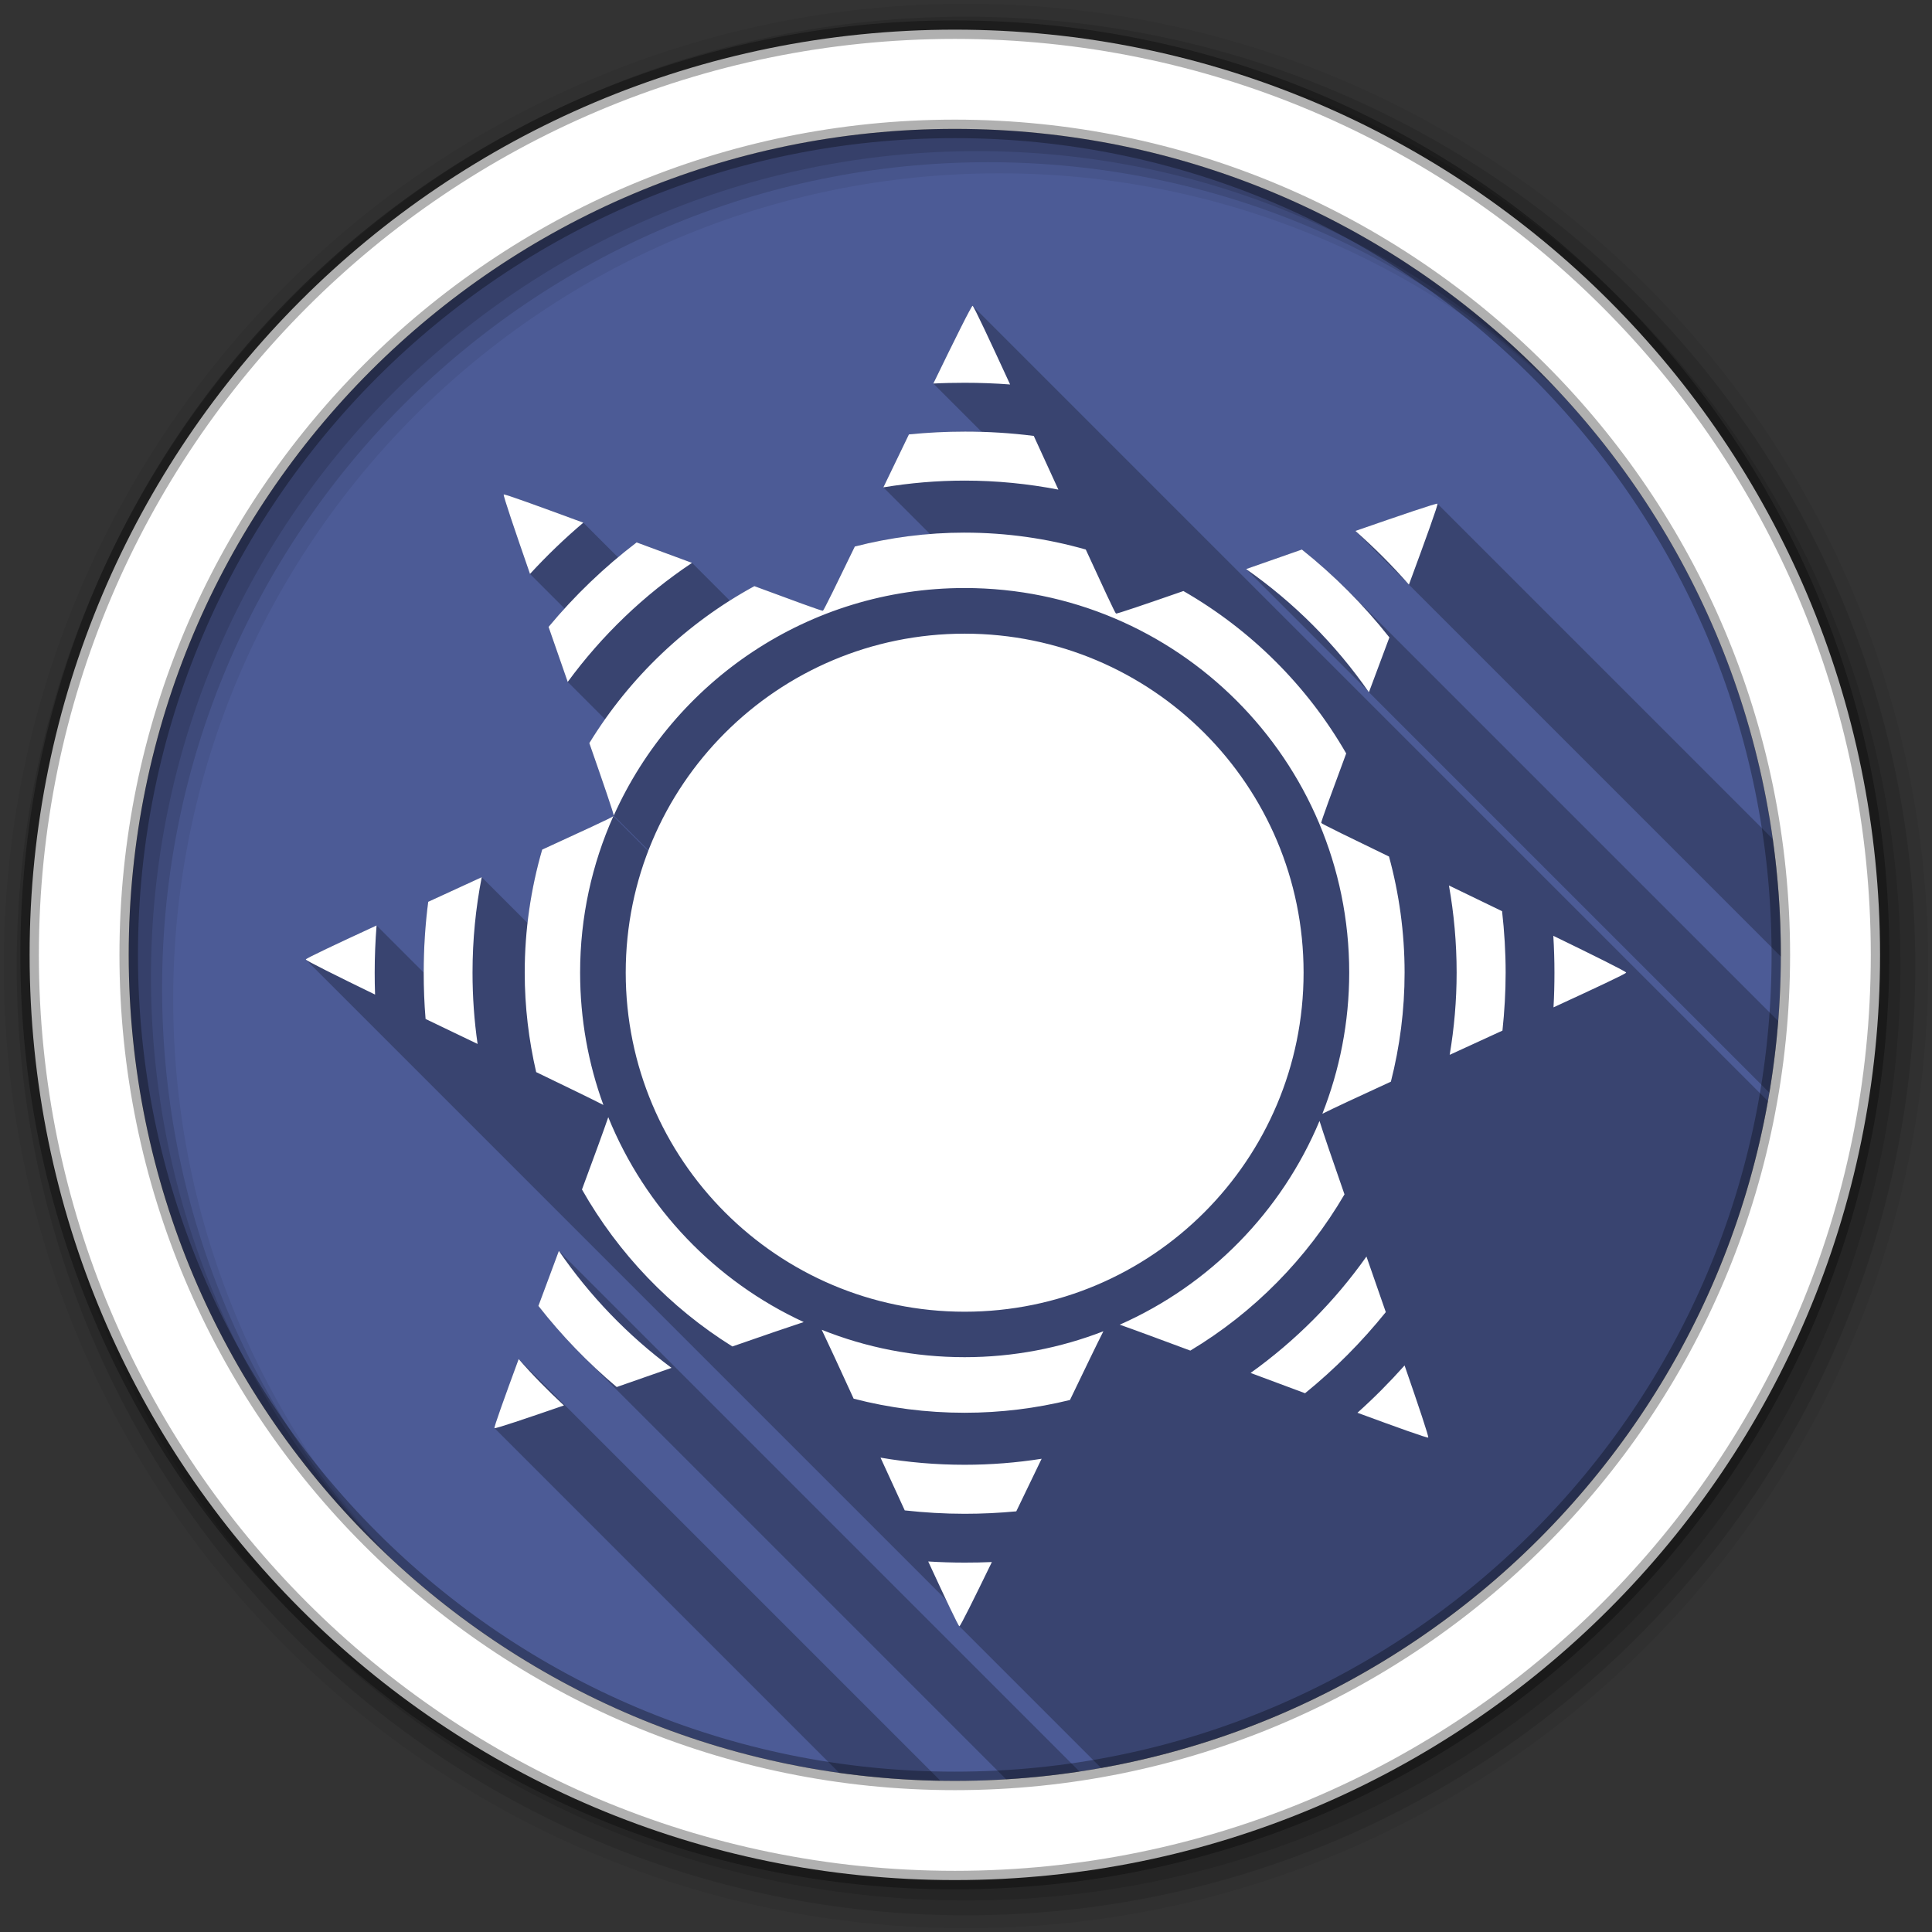 <svg viewBox="0 0 512 512" xmlns="http://www.w3.org/2000/svg">
 <rect x="0" y="0" width="512" height="512" fill="#333333" stroke="none"/>
 <g fill-rule="evenodd">
  <path d="m471.95 253.05c0 120.9-98.01 218.91-218.91 218.91s-218.91-98.01-218.91-218.91 98.01-218.91 218.91-218.91 218.91 98.01 218.91 218.91" fill="#4C5B96"/>
  <path d="m256 1c-140.83 0-255 114.17-255 255s114.17 255 255 255 255-114.17 255-255-114.17-255-255-255m8.827 44.931c120.9 0 218.9 98 218.9 218.9s-98 218.9-218.9 218.9-218.93-98-218.93-218.9 98.03-218.9 218.93-218.9" fill-opacity=".067"/>
  <g fill-opacity=".129">
   <path d="m256 4.43c-138.94 0-251.57 112.63-251.57 251.57s112.63 251.57 251.57 251.57 251.57-112.63 251.57-251.57-112.63-251.57-251.57-251.57m5.885 38.556c120.9 0 218.9 98 218.9 218.9s-98 218.9-218.9 218.9-218.93-98-218.93-218.9 98.03-218.9 218.93-218.9"/>
   <path d="m256 8.36c-136.77 0-247.64 110.87-247.64 247.64s110.87 247.64 247.64 247.64 247.64-110.87 247.64-247.64-110.87-247.64-247.64-247.64m2.942 31.691c120.9 0 218.9 98 218.9 218.9s-98 218.9-218.9 218.9-218.93-98-218.93-218.9 98.03-218.9 218.93-218.9"/>
  </g>
  <path d="m253.04 7.86c-135.42 0-245.19 109.78-245.19 245.19 0 135.42 109.78 245.19 245.19 245.19 135.42 0 245.19-109.78 245.19-245.19 0-135.42-109.78-245.19-245.19-245.19m0 26.297c120.9 0 218.9 98 218.9 218.9s-98 218.9-218.9 218.9-218.93-98-218.93-218.9 98.03-218.9 218.93-218.9z" fill="#ffffff" stroke="#000000" stroke-opacity=".31" stroke-width="4.904"/>
 </g>
 <path d="m257.74 81.04c-.297-.003-4.802 9.06-10.4 20.6l12.809 12.809c-1.494-.045-2.993-.068-4.498-.068-4.983 0-9.928.25-14.779.746-2.34 4.858-4.427 9.164-6.768 14.03l12.369 12.369c-6.825.538-13.494 1.653-19.934 3.307-4.625 9.56-8.218 16.921-8.459 17.02-.243.098-8.07-2.778-18.16-6.518-2.218 1.209-4.391 2.488-6.518 3.834l-10-10c-5.099-1.903-9.607-3.539-14.68-5.426-1.68 1.283-3.32 2.613-4.939 3.967l-9.191-9.191c-11.721-4.317-20.892-7.667-21.1-7.463-.207.203 2.912 9.366 6.967 21.05l9.172 9.172c-1.448 1.591-2.87 3.204-4.246 4.859 1.768 5.04 3.288 9.492 5.076 14.58l9.891 9.891c-1.455 2.062-2.846 4.174-4.168 6.332 3.648 10.444 6.478 18.707 6.469 19.21l9.207 9.207c-.023.06-.045.121-.068.182l-9.238-9.238c-.398.375-8.574 4.141-18.859 8.857-1.824 6.28-3.131 12.784-3.883 19.455l-12.141-12.141c-4.99 2.277-9.279 4.275-14.182 6.52-.802 6.138-1.193 12.403-1.193 18.76l-12.49-12.49c-10.625 4.909-18.757 8.727-18.76 9.01 0 .009.008.024.025.041l169.7 169.7c1.824 3.857 3.197 6.679 3.455 6.938l37.596 37.596c89.82-16.06 160.66-86.9 176.71-176.72l-210.75-210.75c-.015-.015-.027-.021-.035-.021m123.21 52.45c-.21-.21-9.701 3.035-21.744 7.215l13.701 13.701c.158.179.323.351.48.531l98.55 98.55c0-.146.006-.29.006-.436 0-10.43-.746-20.684-2.156-30.725l-88.84-88.84m-35.928 12.143c-5.114 1.79-9.654 3.378-14.777 5.174l32.29 32.29c.082.118.168.233.25.352l106.11 106.11c1.049-6.244 1.84-12.575 2.348-18.986l-114.17-114.17c-3.812-3.812-7.84-7.41-12.06-10.777m-196.9 185.86c-1.928 5.161-3.553 9.555-5.424 14.58 3.601 4.601 7.482 8.982 11.611 13.11l112.35 112.35c6.566-.403 13.06-1.082 19.455-2.051l-137.99-137.99m-10.648 28.662c-3.803 10.327-6.606 18.12-6.418 18.311l.002.002 91.35 91.35c8.785 1.23 17.736 1.938 26.822 2.094l-111.76-111.76" opacity=".25"/>
 <path d="m257.74 81.04c-.297-.003-4.802 9.06-10.4 20.601 2.746-.143 5.528-.199 8.31-.199 4.047 0 8.07.146 12.04.448-5.371-11.657-9.655-20.847-9.952-20.85m-2.09 33.34c-4.983 0-9.927.25-14.779.746-2.34 4.858-4.426 9.165-6.768 14.03 7.01-1.165 14.205-1.791 21.547-1.791 8.494 0 16.79.839 24.831 2.389-2.252-4.933-4.264-9.302-6.519-14.232-5.995-.764-12.11-1.144-18.312-1.144m-122.16 16.67c-.207.203 2.911 9.366 6.967 21.05 4.419-4.812 9.147-9.357 14.13-13.585-11.721-4.317-20.891-7.668-21.1-7.464m247.46 2.438c-.207-.211-9.701 3.035-21.746 7.215 5.03 4.449 9.765 9.176 14.182 14.232 4.382-11.87 7.769-21.237 7.564-21.447m-125.3 7.663c-10.04 0-19.811 1.294-29.11 3.682-4.625 9.56-8.219 16.921-8.459 17.02-.243.098-8.07-2.779-18.16-6.519-17.977 9.801-33.07 24.19-43.74 41.6 3.648 10.444 6.478 18.708 6.469 19.21 15.923-35.523 51.55-60.31 93-60.31 56.28 0 101.91 45.627 101.91 101.91 0 13.2-2.548 25.844-7.116 37.42 2.516-1.27 9.488-4.533 18.16-8.509 2.356-9.242 3.633-18.938 3.633-28.911 0-10.642-1.459-20.957-4.13-30.752-10.01-4.839-17.864-8.66-17.964-8.907-.098-.244 2.833-8.201 6.618-18.412-10.301-17.899-25.24-32.755-43.14-43.04-9.959 3.465-17.627 6.072-17.864 5.971s-3.623-7.415-8.01-16.969c-10.194-2.912-20.967-4.478-32.1-4.478m-86.93 2.588c-8.601 6.569-16.425 14.08-23.338 22.392 1.768 5.04 3.287 9.492 5.076 14.58 9.05-12.333 20.19-23.05 32.942-31.548-5.099-1.903-9.606-3.537-14.679-5.424m176.3 1.891c-5.114 1.79-9.656 3.379-14.779 5.175 12.681 8.862 23.716 19.937 32.544 32.643 1.886-5.05 3.55-9.497 5.424-14.53-6.813-8.621-14.601-16.434-23.19-23.288m-89.37 22.293c-49.606 0-89.82 40.21-89.82 89.82 0 49.606 40.21 89.87 89.82 89.87 49.606 0 89.82-40.26 89.82-89.87 0-49.606-40.21-89.82-89.82-89.82m-93.1 48.37c-.398.375-8.574 4.141-18.859 8.857-3 10.342-4.628 21.283-4.628 32.593 0 9.07 1.075 17.896 3.035 26.373 8.158 3.936 14.803 7.157 17.814 8.708-4-10.926-6.17-22.769-6.17-35.08 0-14.772 3.154-28.78 8.808-41.45m-34.882 16.17c-4.99 2.277-9.28 4.274-14.182 6.519-.802 6.138-1.194 12.403-1.194 18.76 0 4.135.155 8.245.498 12.291 4.761 2.295 8.924 4.282 13.784 6.618-.897-6.174-1.344-12.487-1.344-18.909 0-8.651.831-17.1 2.438-25.279m256.32 2.189c1.338 7.492 2.04 15.211 2.04 23.09 0 7.429-.649 14.706-1.841 21.795 4.912-2.242 9.144-4.209 13.983-6.419.538-5.05.846-10.186.846-15.376 0-5.499-.343-10.934-.945-16.272-4.872-2.348-9.153-4.447-14.08-6.817m-284.19 10.599c-10.625 4.909-18.757 8.728-18.76 9.01-.003.277 7.953 4.245 18.362 9.305-.071-1.931-.1-3.874-.1-5.822 0-4.201.172-8.373.498-12.49m311.85 2.737c.198 3.221.299 6.482.299 9.753 0 3.085-.073 6.165-.249 9.206 10.868-4.999 19.255-8.923 19.258-9.206.003-.285-8.407-4.46-19.307-9.753m-250.45 48.07c-1.125 3.284-3.736 10.473-6.967 19.16 9.626 16.958 23.346 31.31 39.859 41.6 8.23-2.872 15.14-5.23 18.909-6.469-23.44-10.818-42.06-30.27-51.801-54.29m188.49.995c-10.07 24.08-29.11 43.47-52.946 53.991 3.579 1.248 10.44 3.793 18.71 6.867 16.867-10.11 30.922-24.417 40.854-41.4-3.205-9.173-5.756-16.662-6.618-19.457m-201.58 34.435c-1.928 5.161-3.553 9.555-5.424 14.58 6.152 7.859 13.12 15.08 20.75 21.497 5.01-1.749 9.377-3.271 14.53-5.076-11.585-8.605-21.674-19.09-29.857-31m214.02 1.493c-8.434 11.922-18.832 22.352-30.703 30.852 5.105 1.905 9.451 3.52 14.431 5.374 7.874-6.385 15.03-13.606 21.397-21.497-1.777-5.076-3.303-9.539-5.125-14.729m-144.36 19.407c1.73 3.603 4.799 10.268 8.459 18.262 9.387 2.439 19.259 3.732 29.409 3.732 9.619 0 18.975-1.186 27.916-3.384 3.886-8.07 7.112-14.772 8.857-18.213-11.415 4.422-23.797 6.867-36.773 6.867-13.39 0-26.16-2.571-37.868-7.265m-80.31 7.763c-3.803 10.327-6.607 18.12-6.419 18.312.187.191 8.03-2.436 18.412-6.02-4.196-3.887-8.243-7.969-11.992-12.291m234.77 1.692c-3.929 4.4-8.092 8.609-12.49 12.54 10.534 3.885 18.566 6.758 18.76 6.568.195-.191-2.551-8.37-6.27-19.11m-138.88 24.433c2.271 4.976 4.211 9.161 6.419 13.983 5.209.574 10.512.896 15.874.896 4.61 0 9.186-.221 13.684-.647 2.312-4.803 4.34-8.98 6.718-13.933-6.649 1.045-13.459 1.592-20.402 1.592-7.6 0-15.05-.643-22.293-1.891m12.639 27.518c4.542 9.818 7.996 17.16 8.26 17.17.265.003 3.877-7.275 8.609-17.02-2.388.108-4.801.149-7.215.149-3.238 0-6.465-.104-9.654-.299" fill="#ffffff"/>
</svg>
